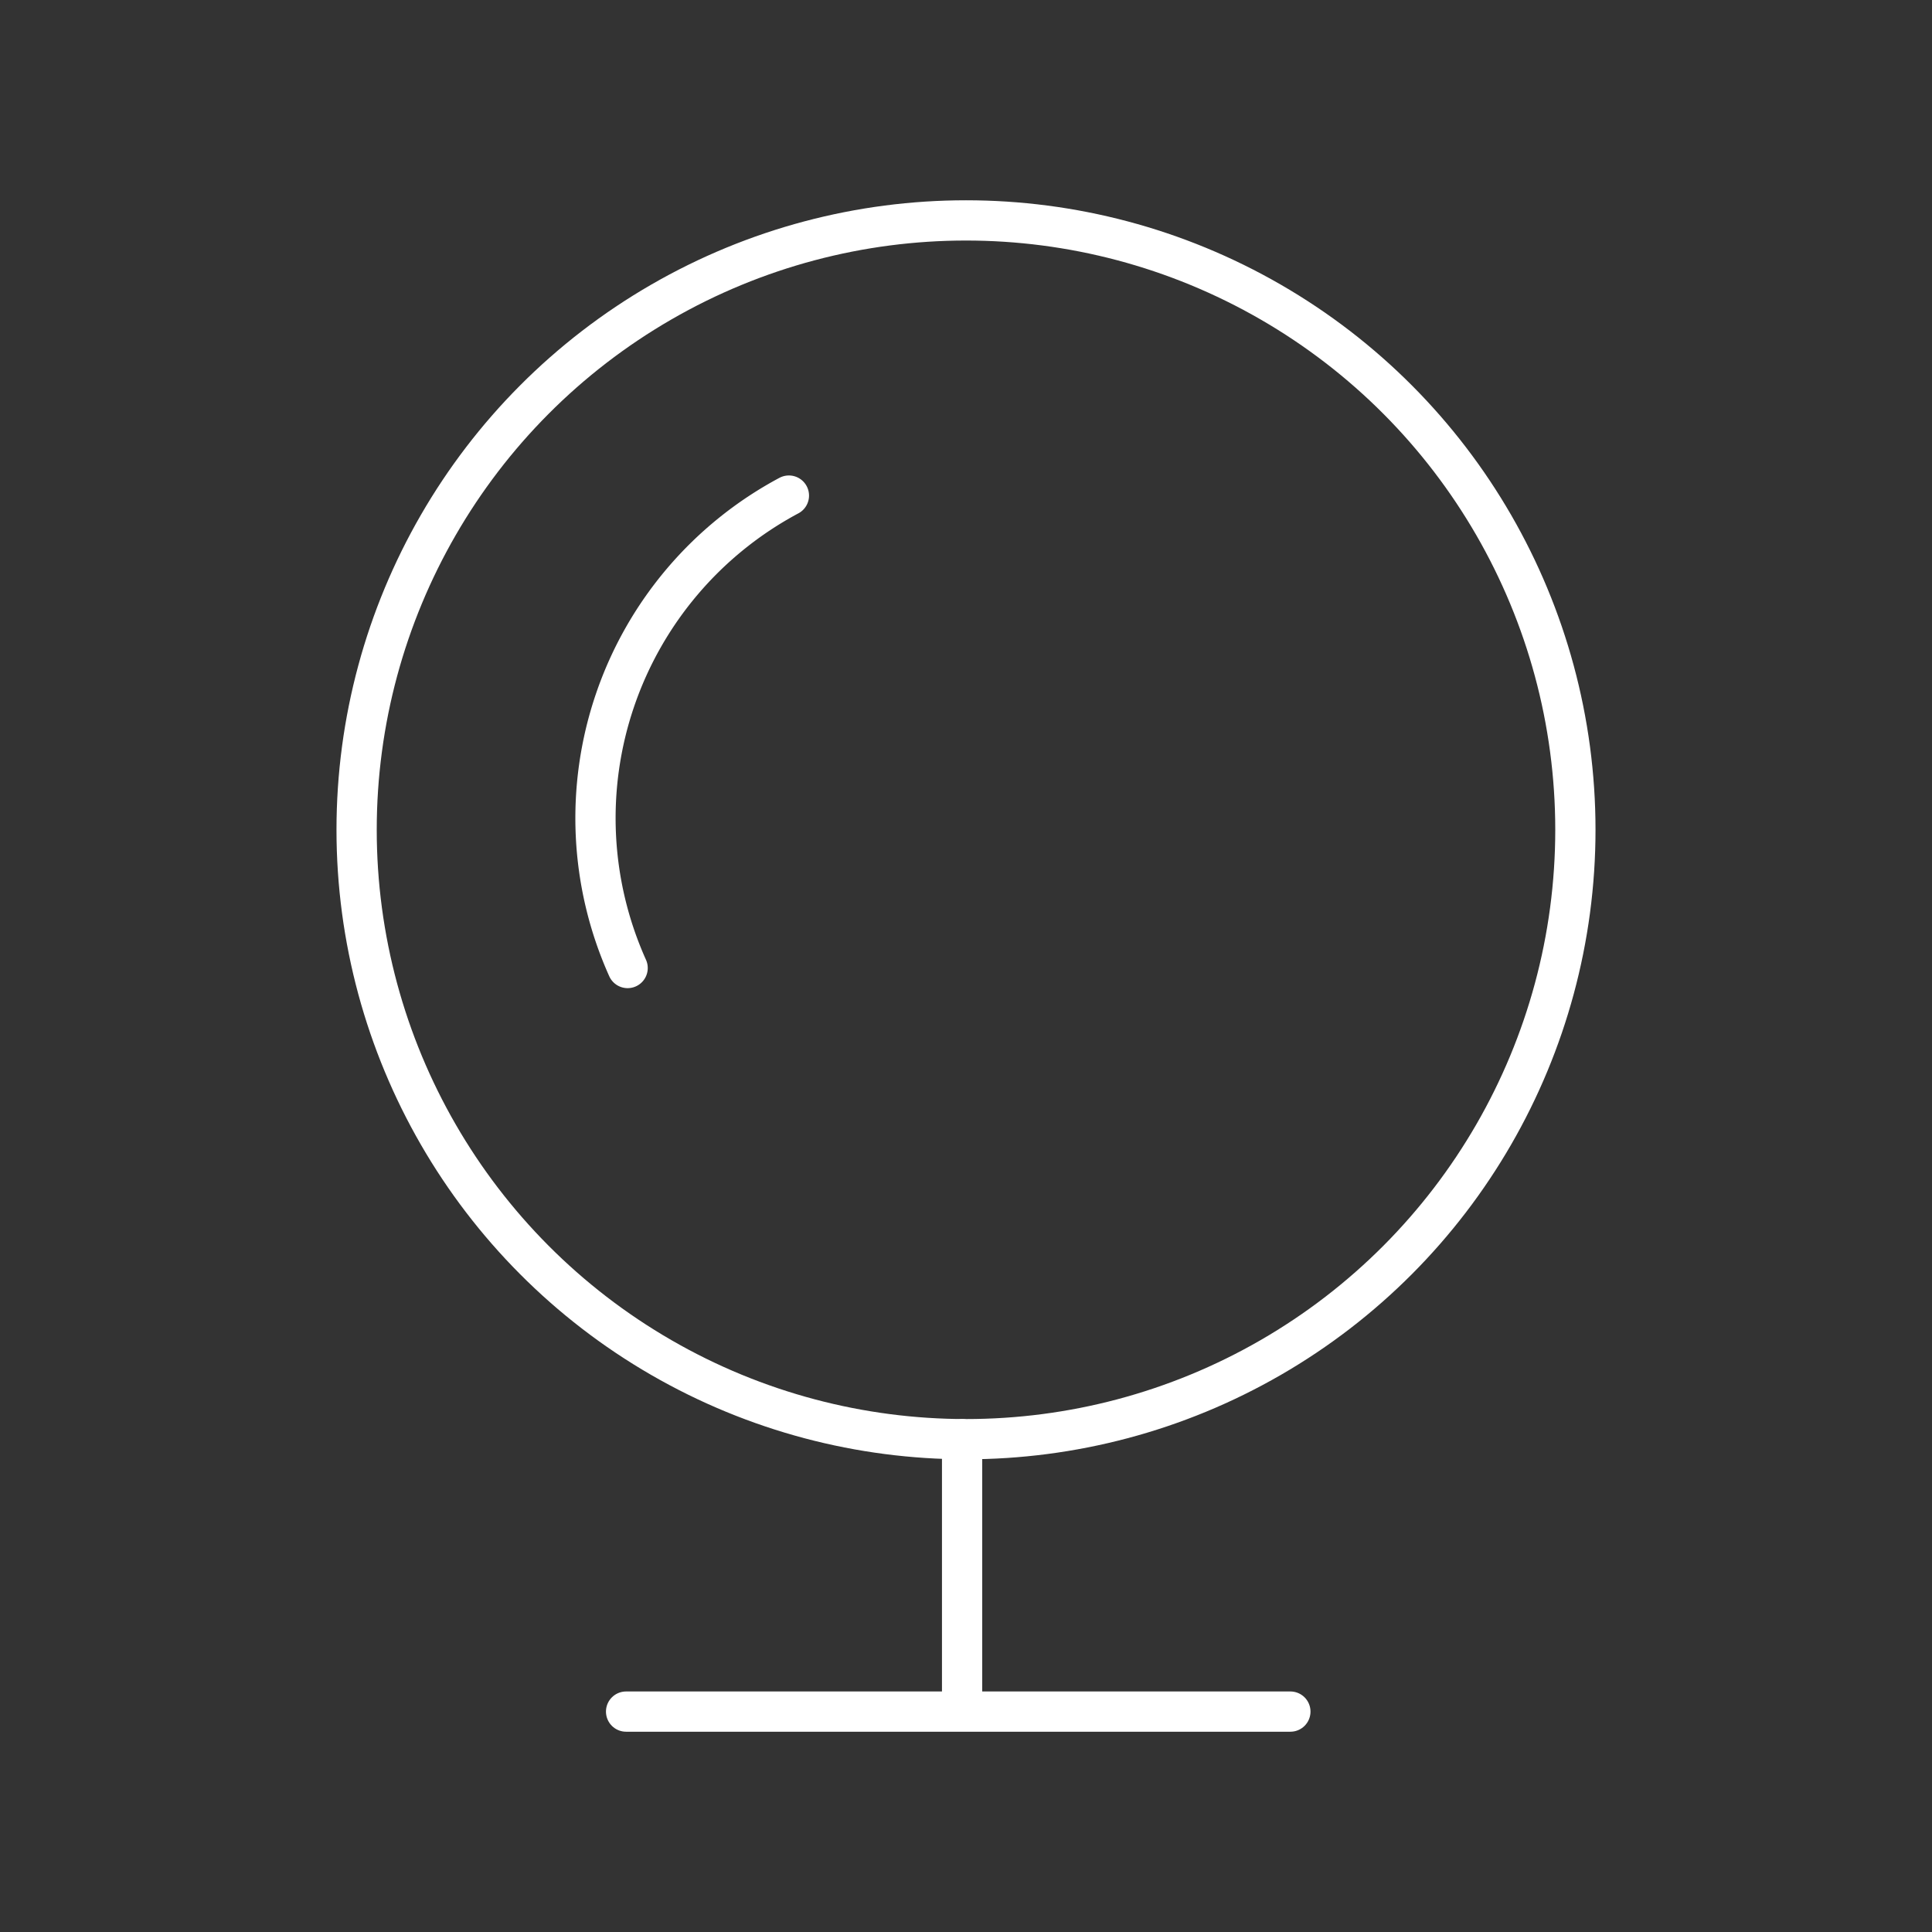 <?xml version="1.0" encoding="UTF-8"?>
<svg version="1.1" viewBox="0 0 48 48" xmlns="http://www.w3.org/2000/svg">
    <rect x="0" y="0" width="48" height="48" fill="#333333" stroke="none"/>
    <defs>
        <style>.a{fill:none;stroke:#fff;stroke-linecap:round;stroke-linejoin:round;}</style>
    </defs>
    <circle cx="24" cy="20.616" r="15.14" fill="none" stroke="#fff" stroke-linecap="round" stroke-linejoin="round" style="paint-order:markers fill stroke"/>
    <path d="m15.593 24.05a9.084 9.084 0 0 1 4.007-11.737" fill="none" stroke="#fff" stroke-linecap="round" stroke-linejoin="round" style="paint-order:markers fill stroke"/>
    <path d="m23.903 35.756v6.672" fill="none" stop-color="#000000" stroke="#fff" stroke-linecap="round" stroke-linejoin="round" style="-inkscape-stroke:none;font-variation-settings:normal"/>
    <path d="m15.555 42.524h16.504" fill="none" stop-color="#000000" stroke="#fff" stroke-linecap="round" stroke-linejoin="round" style="-inkscape-stroke:none;font-variation-settings:normal"/>
</svg>
